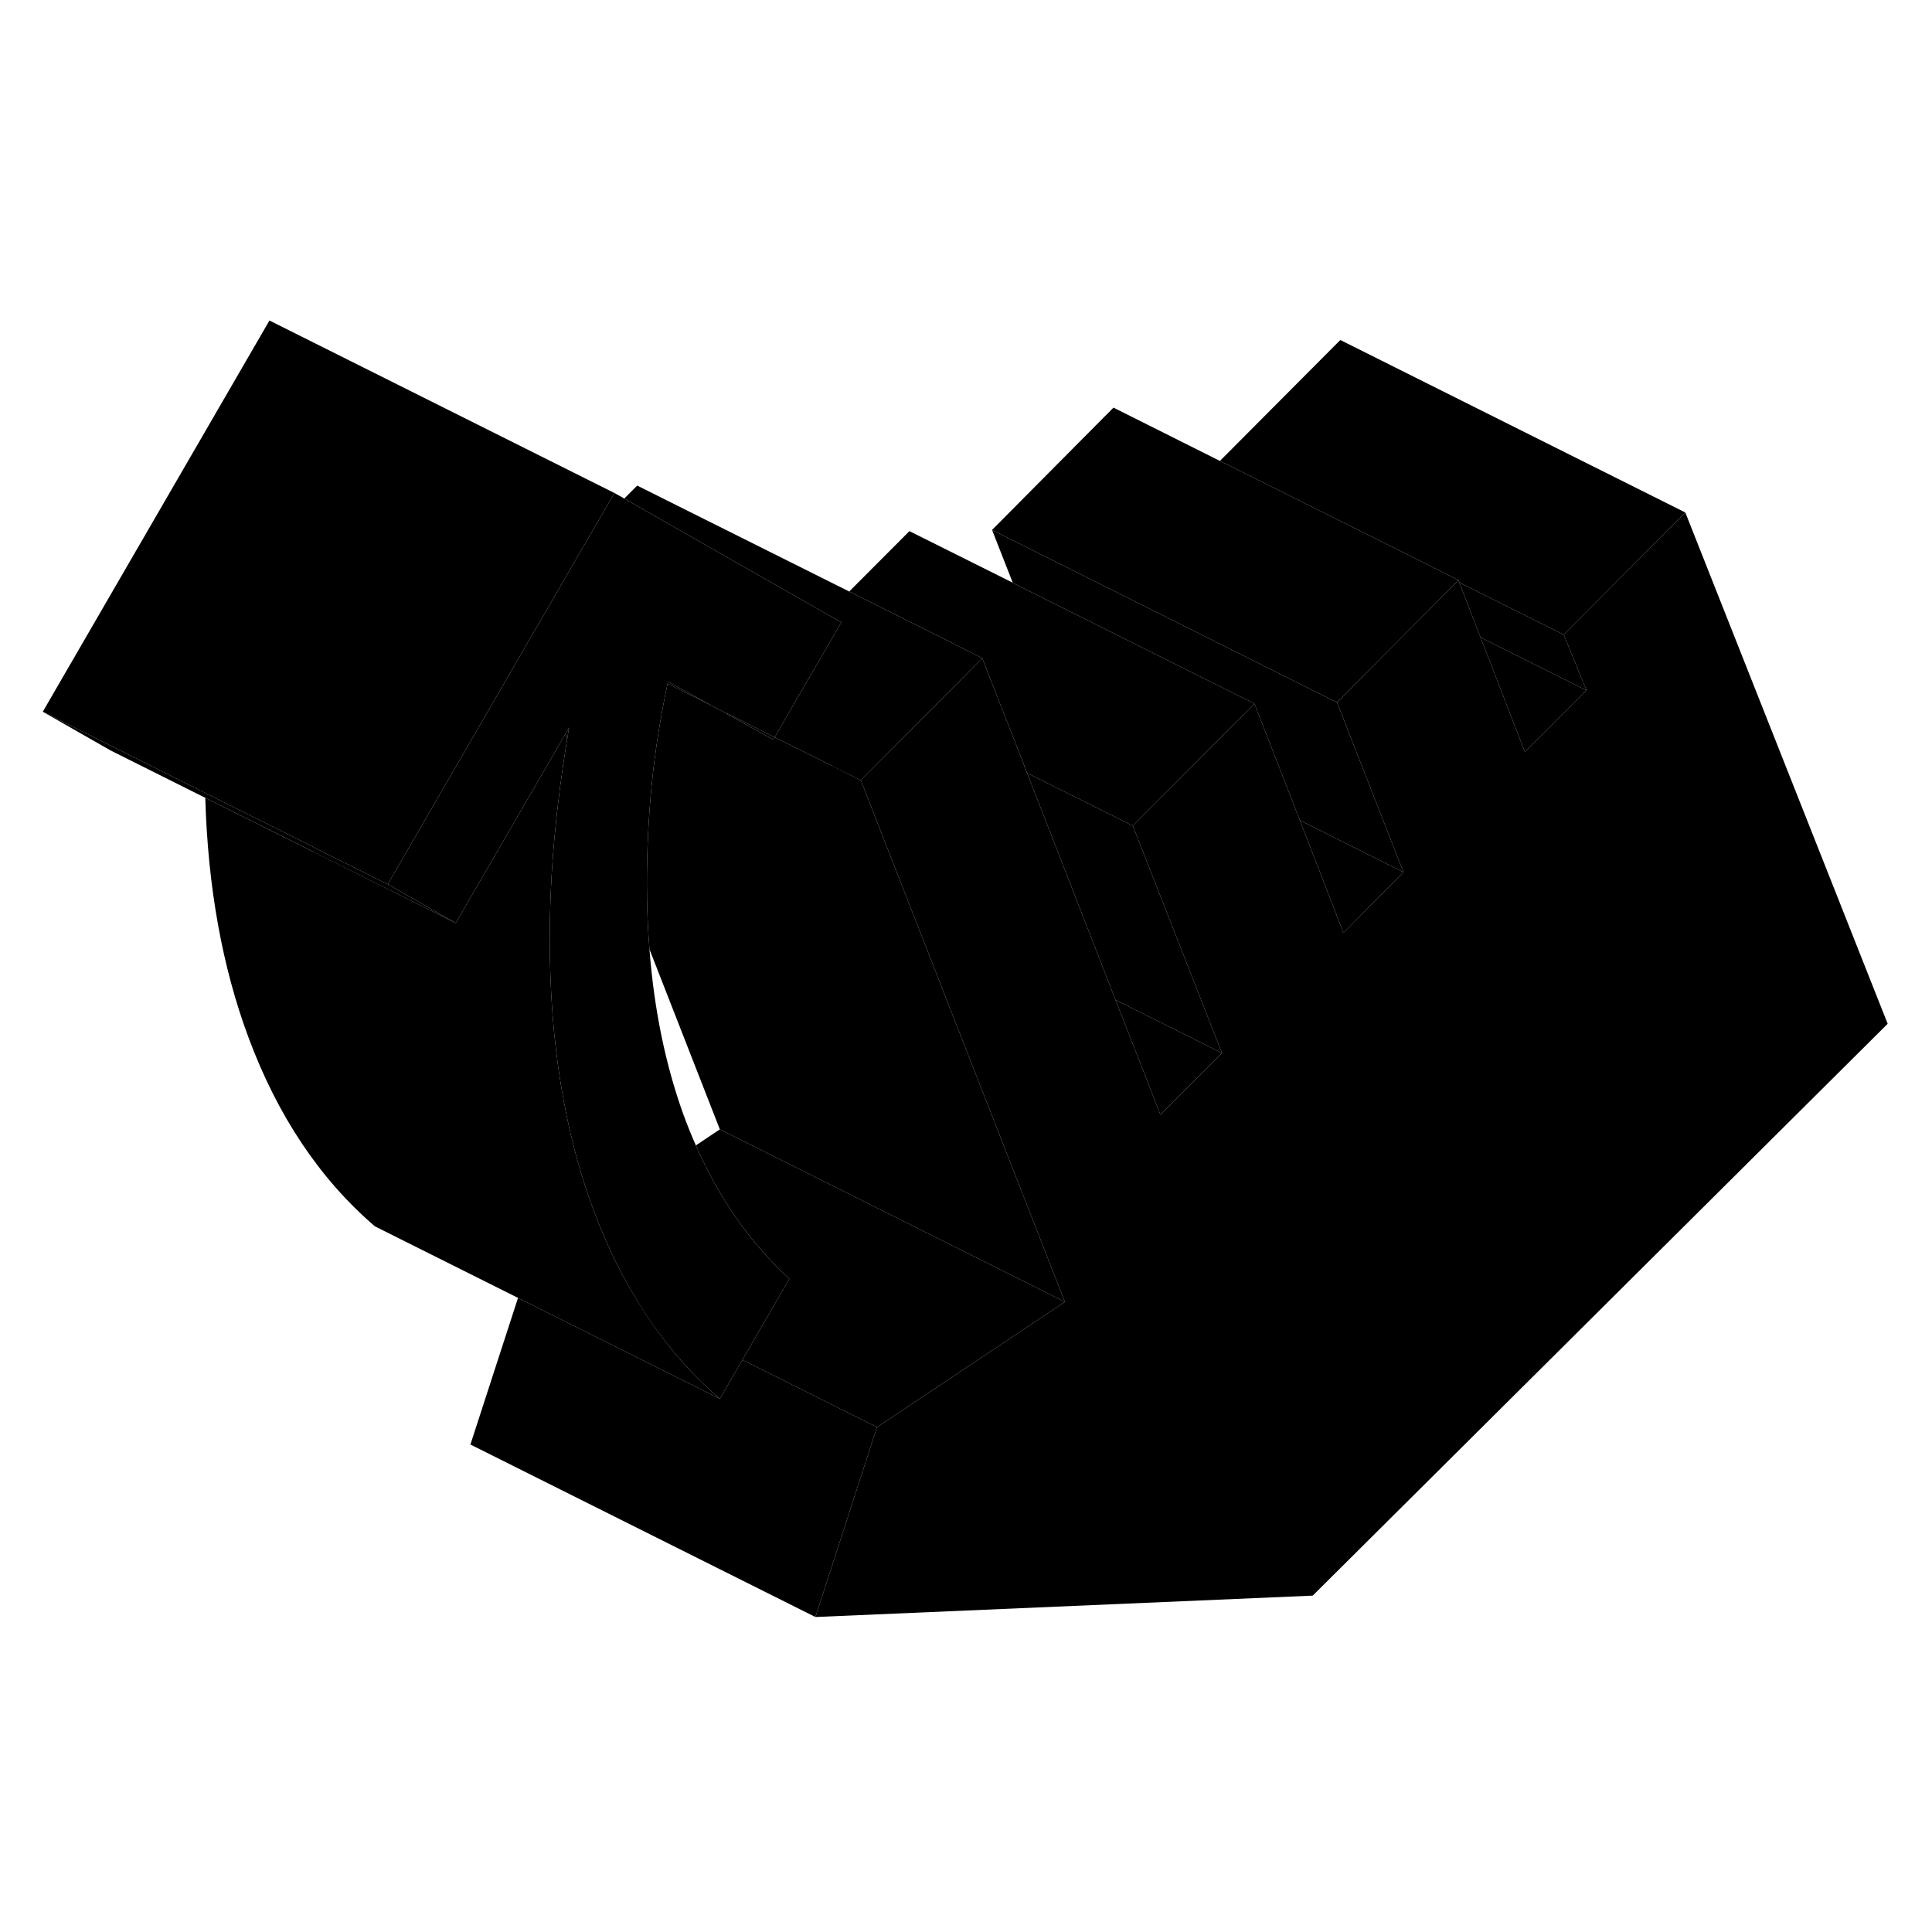 <svg width="24" height="24" viewBox="0 0 112 80" xmlns="http://www.w3.org/2000/svg" stroke-width="1px" stroke-linecap="round" stroke-linejoin="round">
    <path d="M42.08 25.32L41.24 24.9L42.1 25.37L44.83 26.88L44.91 26.74L42.08 25.32Z" class="pr-icon-iso-solid-stroke" stroke-linejoin="round"/>
    <path d="M48.77 20.08L47.27 22.67L46.5 23.99L44.91 26.74L42.08 25.32L41.24 24.9L38.72 23.51C38.72 23.51 38.7 23.59 38.7 23.63C38.27 25.64 37.97 27.59 37.78 29.49C37.59 31.43 37.5 33.34 37.5 35.21C37.5 36.52 37.55 37.8 37.65 39.03C37.92 42.53 38.58 45.72 39.61 48.59C39.84 49.21 40.08 49.82 40.34 50.4C41.69 53.48 43.5 56.06 45.76 58.13L43.04 62.83L41.73 65.09C40.03 63.63 38.56 61.93 37.29 59.96C36.19 58.26 35.25 56.38 34.47 54.31C34.45 54.25 34.42 54.19 34.4 54.13C32.71 49.57 31.87 44.35 31.87 38.46C31.87 36.52 31.96 34.53 32.15 32.48C32.32 30.65 32.56 28.77 32.88 26.85C32.91 26.63 32.95 26.4 32.99 26.17L32.77 26.56L26.42 37.51L22.48 35.26L30.65 21.15L31.35 19.95L34.37 14.73L35.62 12.58L36.19 12.9L37.53 13.67L47.93 19.6L48.77 20.08Z" class="pr-icon-iso-solid-stroke" stroke-linejoin="round"/>
    <path d="M97.7 13.71L90.65 20.79L91.97 24.02L88.4 27.59L85.83 20.95L84.6 17.77L84.55 17.63L84.48 17.7L83.59 18.6L82.77 19.42L77.51 24.72L81.36 34.56L77.88 38.08L75.35 31.55L72.72 24.79L69.1 28.43L65.67 31.87L70.84 45.05L67.27 48.62L64.67 41.97L59.54 28.81L58.87 27.08L56.94 22.15L55.96 23.14L53.38 25.73L49.9 29.23L52.5 35.88L61.73 59.47L50.85 66.73H50.84L47.27 77.74L76.1 76.5L109.43 43.35L97.7 13.71Z" class="pr-icon-iso-solid-stroke" stroke-linejoin="round"/>
    <path d="M41.24 24.9L42.08 25.32L42.1 25.37L41.24 24.9ZM41.24 24.9L38.7 23.63C38.7 23.59 38.72 23.51 38.72 23.51L41.24 24.9ZM32.77 26.56L32.88 26.85C32.91 26.63 32.95 26.4 32.99 26.17L32.77 26.56Z" class="pr-icon-iso-solid-stroke" stroke-linejoin="round"/>
    <path d="M70.84 45.05L67.27 48.62L64.67 41.97L70.84 45.05Z" class="pr-icon-iso-solid-stroke" stroke-linejoin="round"/>
    <path d="M70.84 45.05L64.67 41.97L59.54 28.81L65.67 31.87L70.84 45.05Z" class="pr-icon-iso-solid-stroke" stroke-linejoin="round"/>
    <path d="M81.36 34.56L77.88 38.08L75.35 31.55L81.36 34.56Z" class="pr-icon-iso-solid-stroke" stroke-linejoin="round"/>
    <path d="M81.36 34.56L75.35 31.55L72.72 24.79L58.71 17.79V17.78L57.51 14.72L77.51 24.72L81.36 34.56Z" class="pr-icon-iso-solid-stroke" stroke-linejoin="round"/>
    <path d="M61.73 59.47L41.73 49.47L37.65 39.03C37.55 37.8 37.5 36.52 37.5 35.21C37.5 33.34 37.59 31.43 37.78 29.49C37.97 27.59 38.27 25.64 38.7 23.63L41.24 24.9L42.1 25.37L44.83 26.88L44.91 26.74L48.23 28.39L49.9 29.23L52.5 35.88L61.73 59.47Z" class="pr-icon-iso-solid-stroke" stroke-linejoin="round"/>
    <path d="M41.73 65.09L21.73 55.09C18.53 52.34 16.09 48.68 14.4 44.13C12.88 40.04 12.05 35.41 11.9 30.25L18.23 33.41L26.42 37.51L32.77 26.56L32.88 26.85C32.56 28.77 32.32 30.65 32.15 32.48C31.96 34.53 31.87 36.52 31.87 38.46C31.87 44.35 32.71 49.57 34.4 54.13C34.42 54.19 34.45 54.25 34.47 54.31C35.25 56.38 36.19 58.26 37.29 59.95C38.56 61.93 40.03 63.63 41.73 65.09Z" class="pr-icon-iso-solid-stroke" stroke-linejoin="round"/>
    <path d="M18.23 33.42V33.41L11.9 30.25L6.42 27.51L2.48 25.26L6.55 27.29L11.9 29.97L18.17 33.1V33.11L22.48 35.26L26.42 37.51L18.23 33.42Z" class="pr-icon-iso-solid-stroke" stroke-linejoin="round"/>
    <path d="M61.73 59.47L50.85 66.73H50.83L43.04 62.83L45.76 58.13C43.5 56.06 41.69 53.48 40.34 50.4L41.73 49.47L61.73 59.47Z" class="pr-icon-iso-solid-stroke" stroke-linejoin="round"/>
    <path d="M50.84 66.73L47.27 77.74L27.27 67.74L30.03 59.24L41.73 65.09L43.04 62.83L50.83 66.73H50.84Z" class="pr-icon-iso-solid-stroke" stroke-linejoin="round"/>
    <path d="M35.62 12.58L34.37 14.73L31.35 19.95L30.65 21.15L22.48 35.26L18.17 33.11V33.1L11.9 29.97L6.55 27.29L2.48 25.26L15.62 2.58L35.62 12.58Z" class="pr-icon-iso-solid-stroke" stroke-linejoin="round"/>
    <path d="M72.72 24.79L69.1 28.43L65.67 31.87L59.54 28.81V28.8L58.87 27.08L56.94 22.15L55.25 21.31V21.3L49.23 18.29L52.72 14.79L58.71 17.78V17.79L72.72 24.79Z" class="pr-icon-iso-solid-stroke" stroke-linejoin="round"/>
    <path d="M56.94 22.15L55.96 23.14L53.38 25.73L49.9 29.23L48.23 28.4V28.39L44.91 26.74L46.5 23.99L47.27 22.67L48.77 20.08L47.93 19.6L37.53 13.67L36.19 12.9L36.94 12.15L49.23 18.29L55.25 21.3V21.31L56.94 22.15Z" class="pr-icon-iso-solid-stroke" stroke-linejoin="round"/>
    <path d="M84.55 17.63L84.48 17.7L83.59 18.6L82.77 19.42L77.51 24.72L57.51 14.72L64.55 7.63L70.72 10.72L82.88 16.79V16.8L84.55 17.63Z" class="pr-icon-iso-solid-stroke" stroke-linejoin="round"/>
    <path d="M97.7 13.71L90.65 20.79L84.6 17.77V17.76L84.55 17.63L82.88 16.8V16.79L70.72 10.72L77.7 3.71L97.7 13.71Z" class="pr-icon-iso-solid-stroke" stroke-linejoin="round"/>
    <path d="M91.97 24.02L88.4 27.59L85.83 20.95L91.97 24.02Z" class="pr-icon-iso-solid-stroke" stroke-linejoin="round"/>
    <path d="M91.97 24.02L85.83 20.95L84.6 17.77L90.65 20.79L91.97 24.02Z" class="pr-icon-iso-solid-stroke" stroke-linejoin="round"/>
</svg>